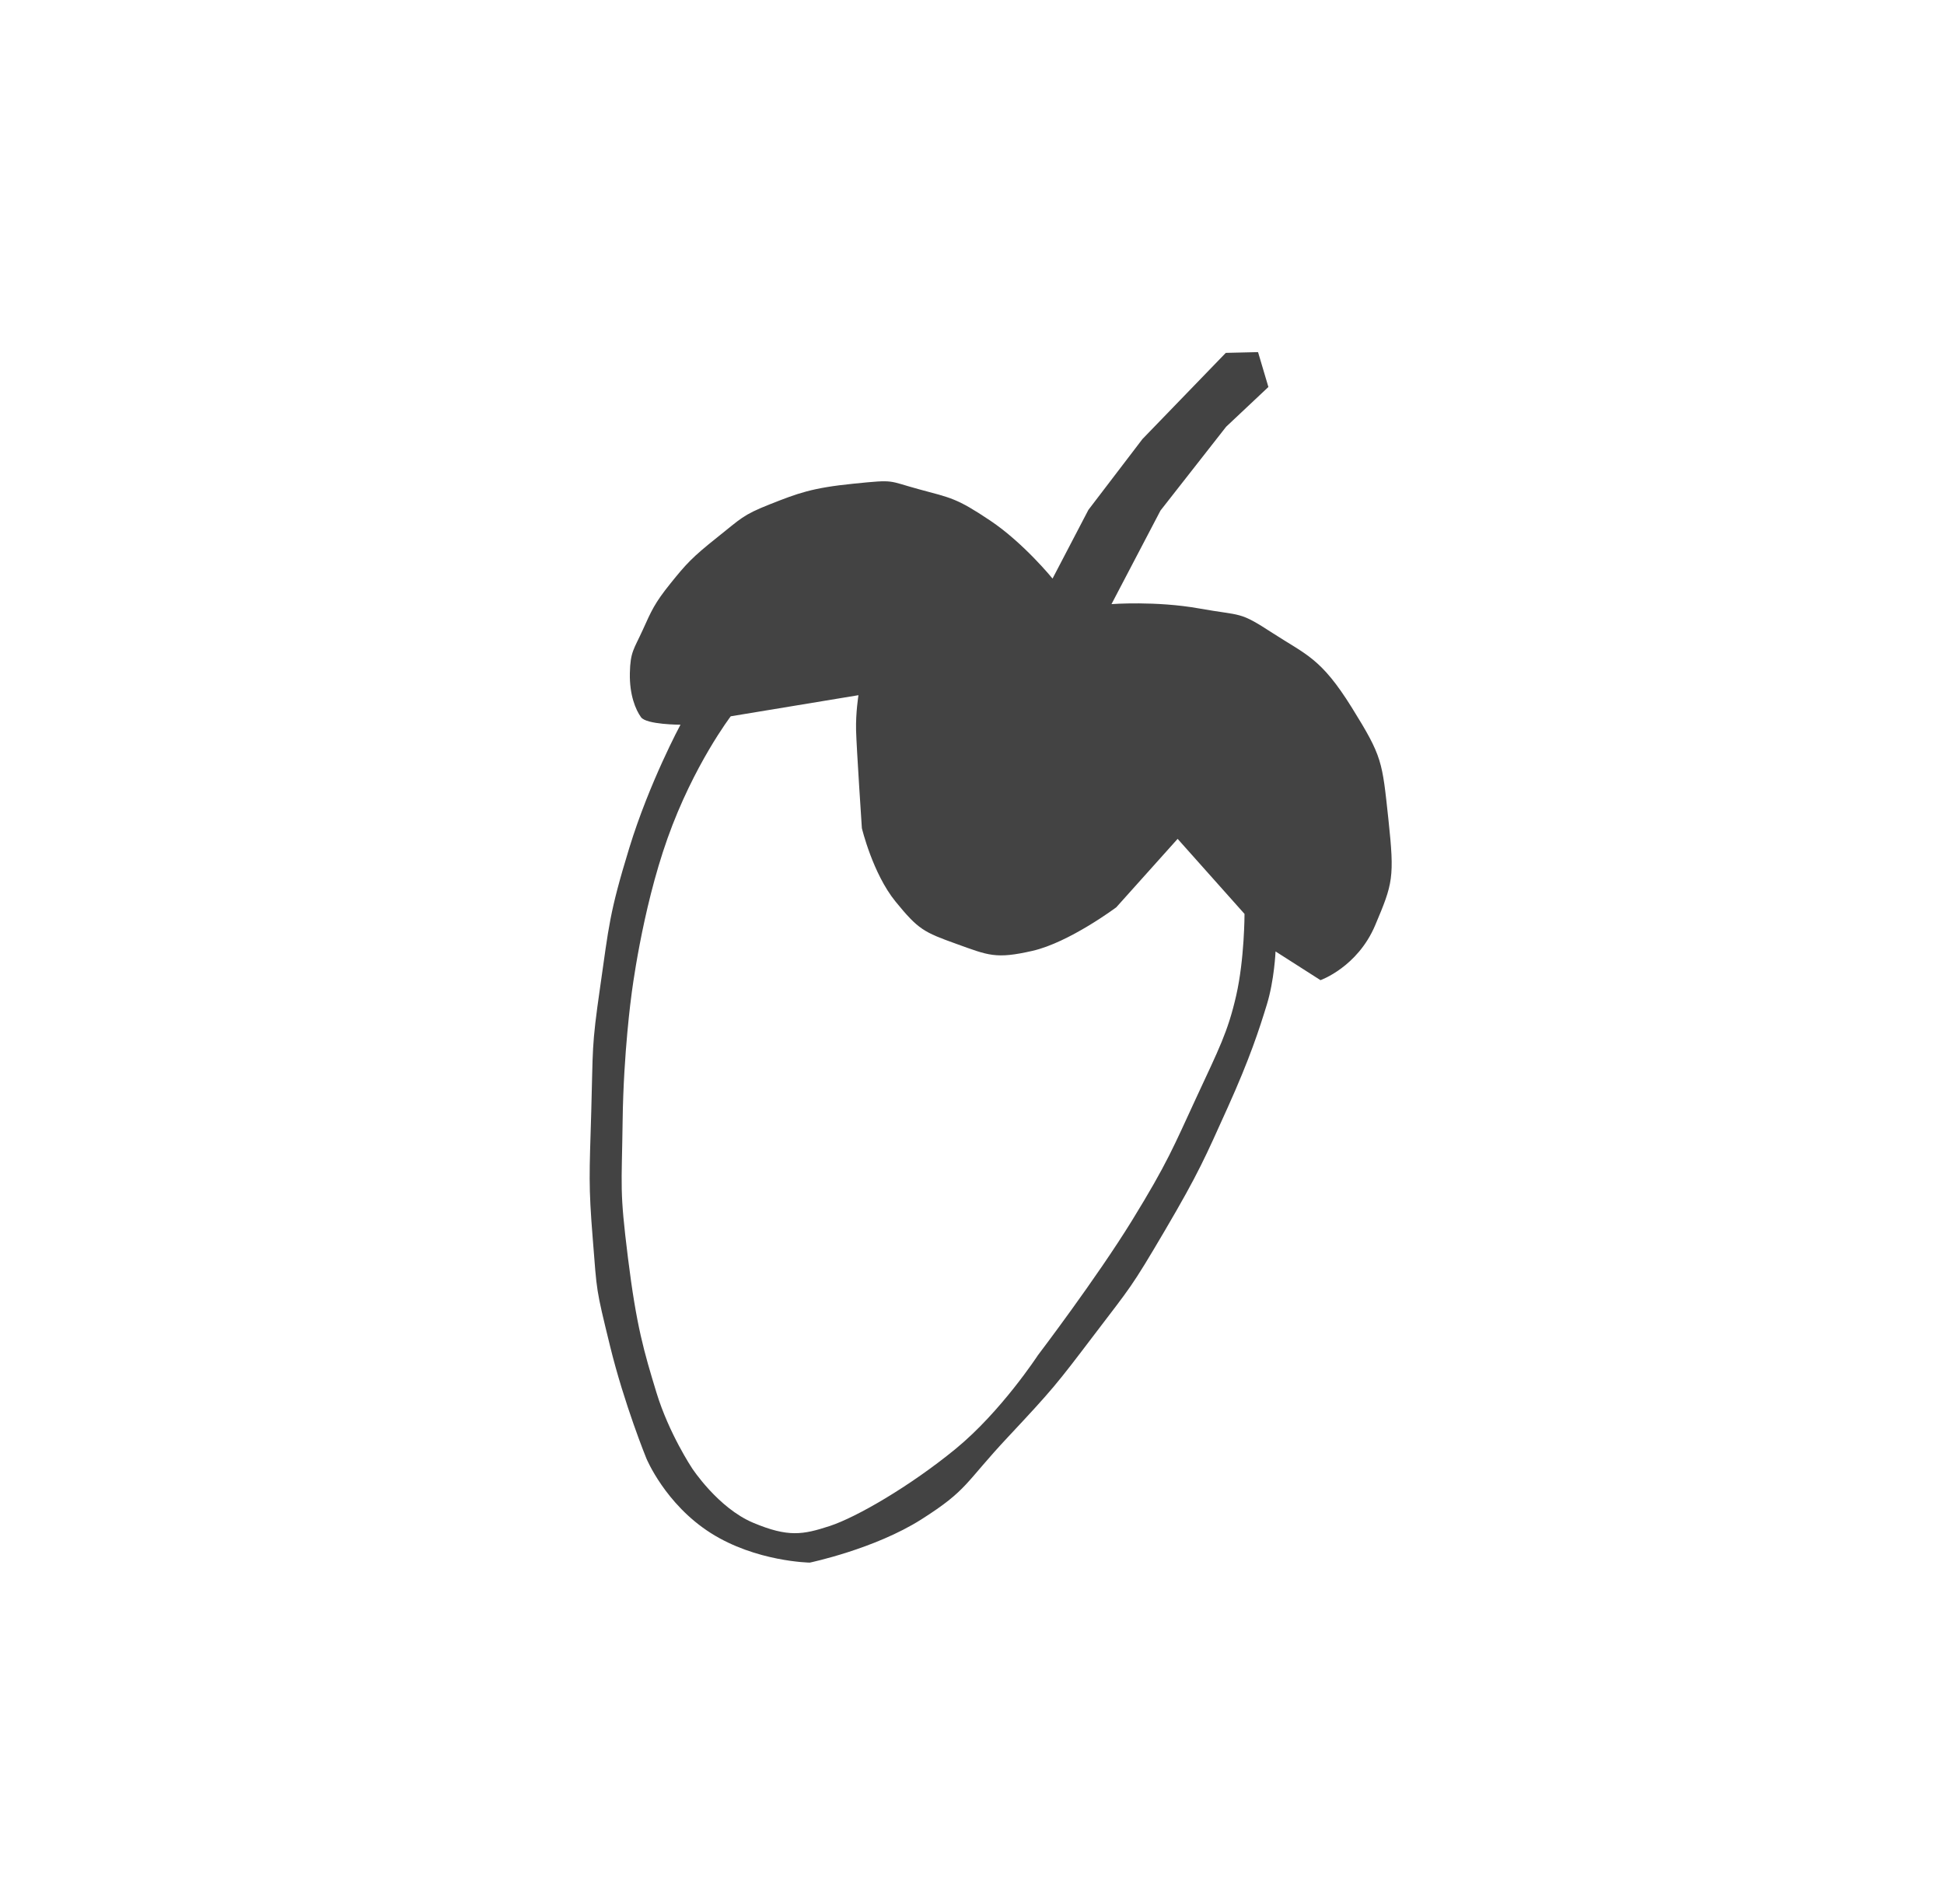 <svg width="49" height="48" viewBox="0 0 49 48" fill="none" xmlns="http://www.w3.org/2000/svg">
<path fill-rule="evenodd" clip-rule="evenodd" d="M17.152 18.27C17.152 18.27 16.293 18.27 16.157 18.081C16.022 17.893 15.865 17.521 15.876 16.973C15.887 16.425 15.98 16.369 16.201 15.881C16.422 15.393 16.499 15.207 16.898 14.711C17.296 14.215 17.451 14.047 18.066 13.557C18.681 13.069 18.711 12.988 19.411 12.711C20.111 12.435 20.461 12.299 21.521 12.193C22.582 12.086 22.36 12.117 23.165 12.335C23.971 12.553 24.111 12.556 24.956 13.122C25.801 13.687 26.53 14.586 26.53 14.586L27.434 12.854L28.797 11.068L30.897 8.896L31.71 8.877L31.971 9.756L30.906 10.758L29.251 12.871L28.016 15.23C28.016 15.23 29.134 15.144 30.229 15.34C31.324 15.536 31.217 15.401 32.072 15.956C32.927 16.511 33.295 16.587 34.072 17.836C34.848 19.085 34.837 19.184 34.996 20.658C35.154 22.133 35.107 22.273 34.662 23.327C34.216 24.382 33.284 24.71 33.284 24.71L32.151 23.986C32.151 23.986 32.122 24.706 31.931 25.328C31.741 25.949 31.501 26.688 30.945 27.921C30.388 29.154 30.22 29.562 29.361 31.023C28.502 32.484 28.511 32.425 27.568 33.666C26.625 34.908 26.533 35.025 25.419 36.215C24.305 37.403 24.405 37.553 23.224 38.304C22.042 39.054 20.411 39.394 20.411 39.394C20.411 39.394 19.054 39.374 17.91 38.645C16.766 37.916 16.293 36.769 16.293 36.769C16.293 36.769 15.735 35.402 15.375 33.927C15.015 32.452 15.05 32.601 14.941 31.232C14.831 29.864 14.856 29.624 14.903 28.024C14.95 26.424 14.905 26.42 15.127 24.885C15.348 23.35 15.354 23.034 15.861 21.379C16.368 19.724 17.152 18.27 17.152 18.27V18.27ZM18.419 18.058C18.419 18.058 17.485 19.281 16.827 21.131C16.169 22.98 15.915 25.095 15.915 25.095C15.915 25.095 15.717 26.522 15.694 28.25C15.671 29.977 15.613 29.98 15.828 31.71C16.043 33.44 16.231 34.07 16.546 35.106C16.862 36.142 17.445 37.016 17.445 37.016C17.445 37.016 18.099 38.017 18.984 38.389C19.869 38.761 20.238 38.691 20.912 38.472C21.586 38.252 22.942 37.466 24.09 36.524C25.237 35.583 26.161 34.166 26.161 34.166C26.161 34.166 27.639 32.223 28.534 30.768C29.428 29.314 29.582 28.907 30.153 27.674C30.724 26.442 30.949 26.018 31.159 25.098C31.369 24.179 31.369 23.04 31.369 23.04L29.683 21.148L28.137 22.873C28.137 22.873 26.953 23.759 26.025 23.971C25.097 24.183 24.916 24.087 24.102 23.794C23.287 23.501 23.148 23.435 22.573 22.729C21.997 22.023 21.724 20.878 21.724 20.878C21.724 20.878 21.589 18.853 21.578 18.411C21.567 17.968 21.638 17.526 21.638 17.526L18.419 18.058Z" fill="#434343"/>
</svg>
